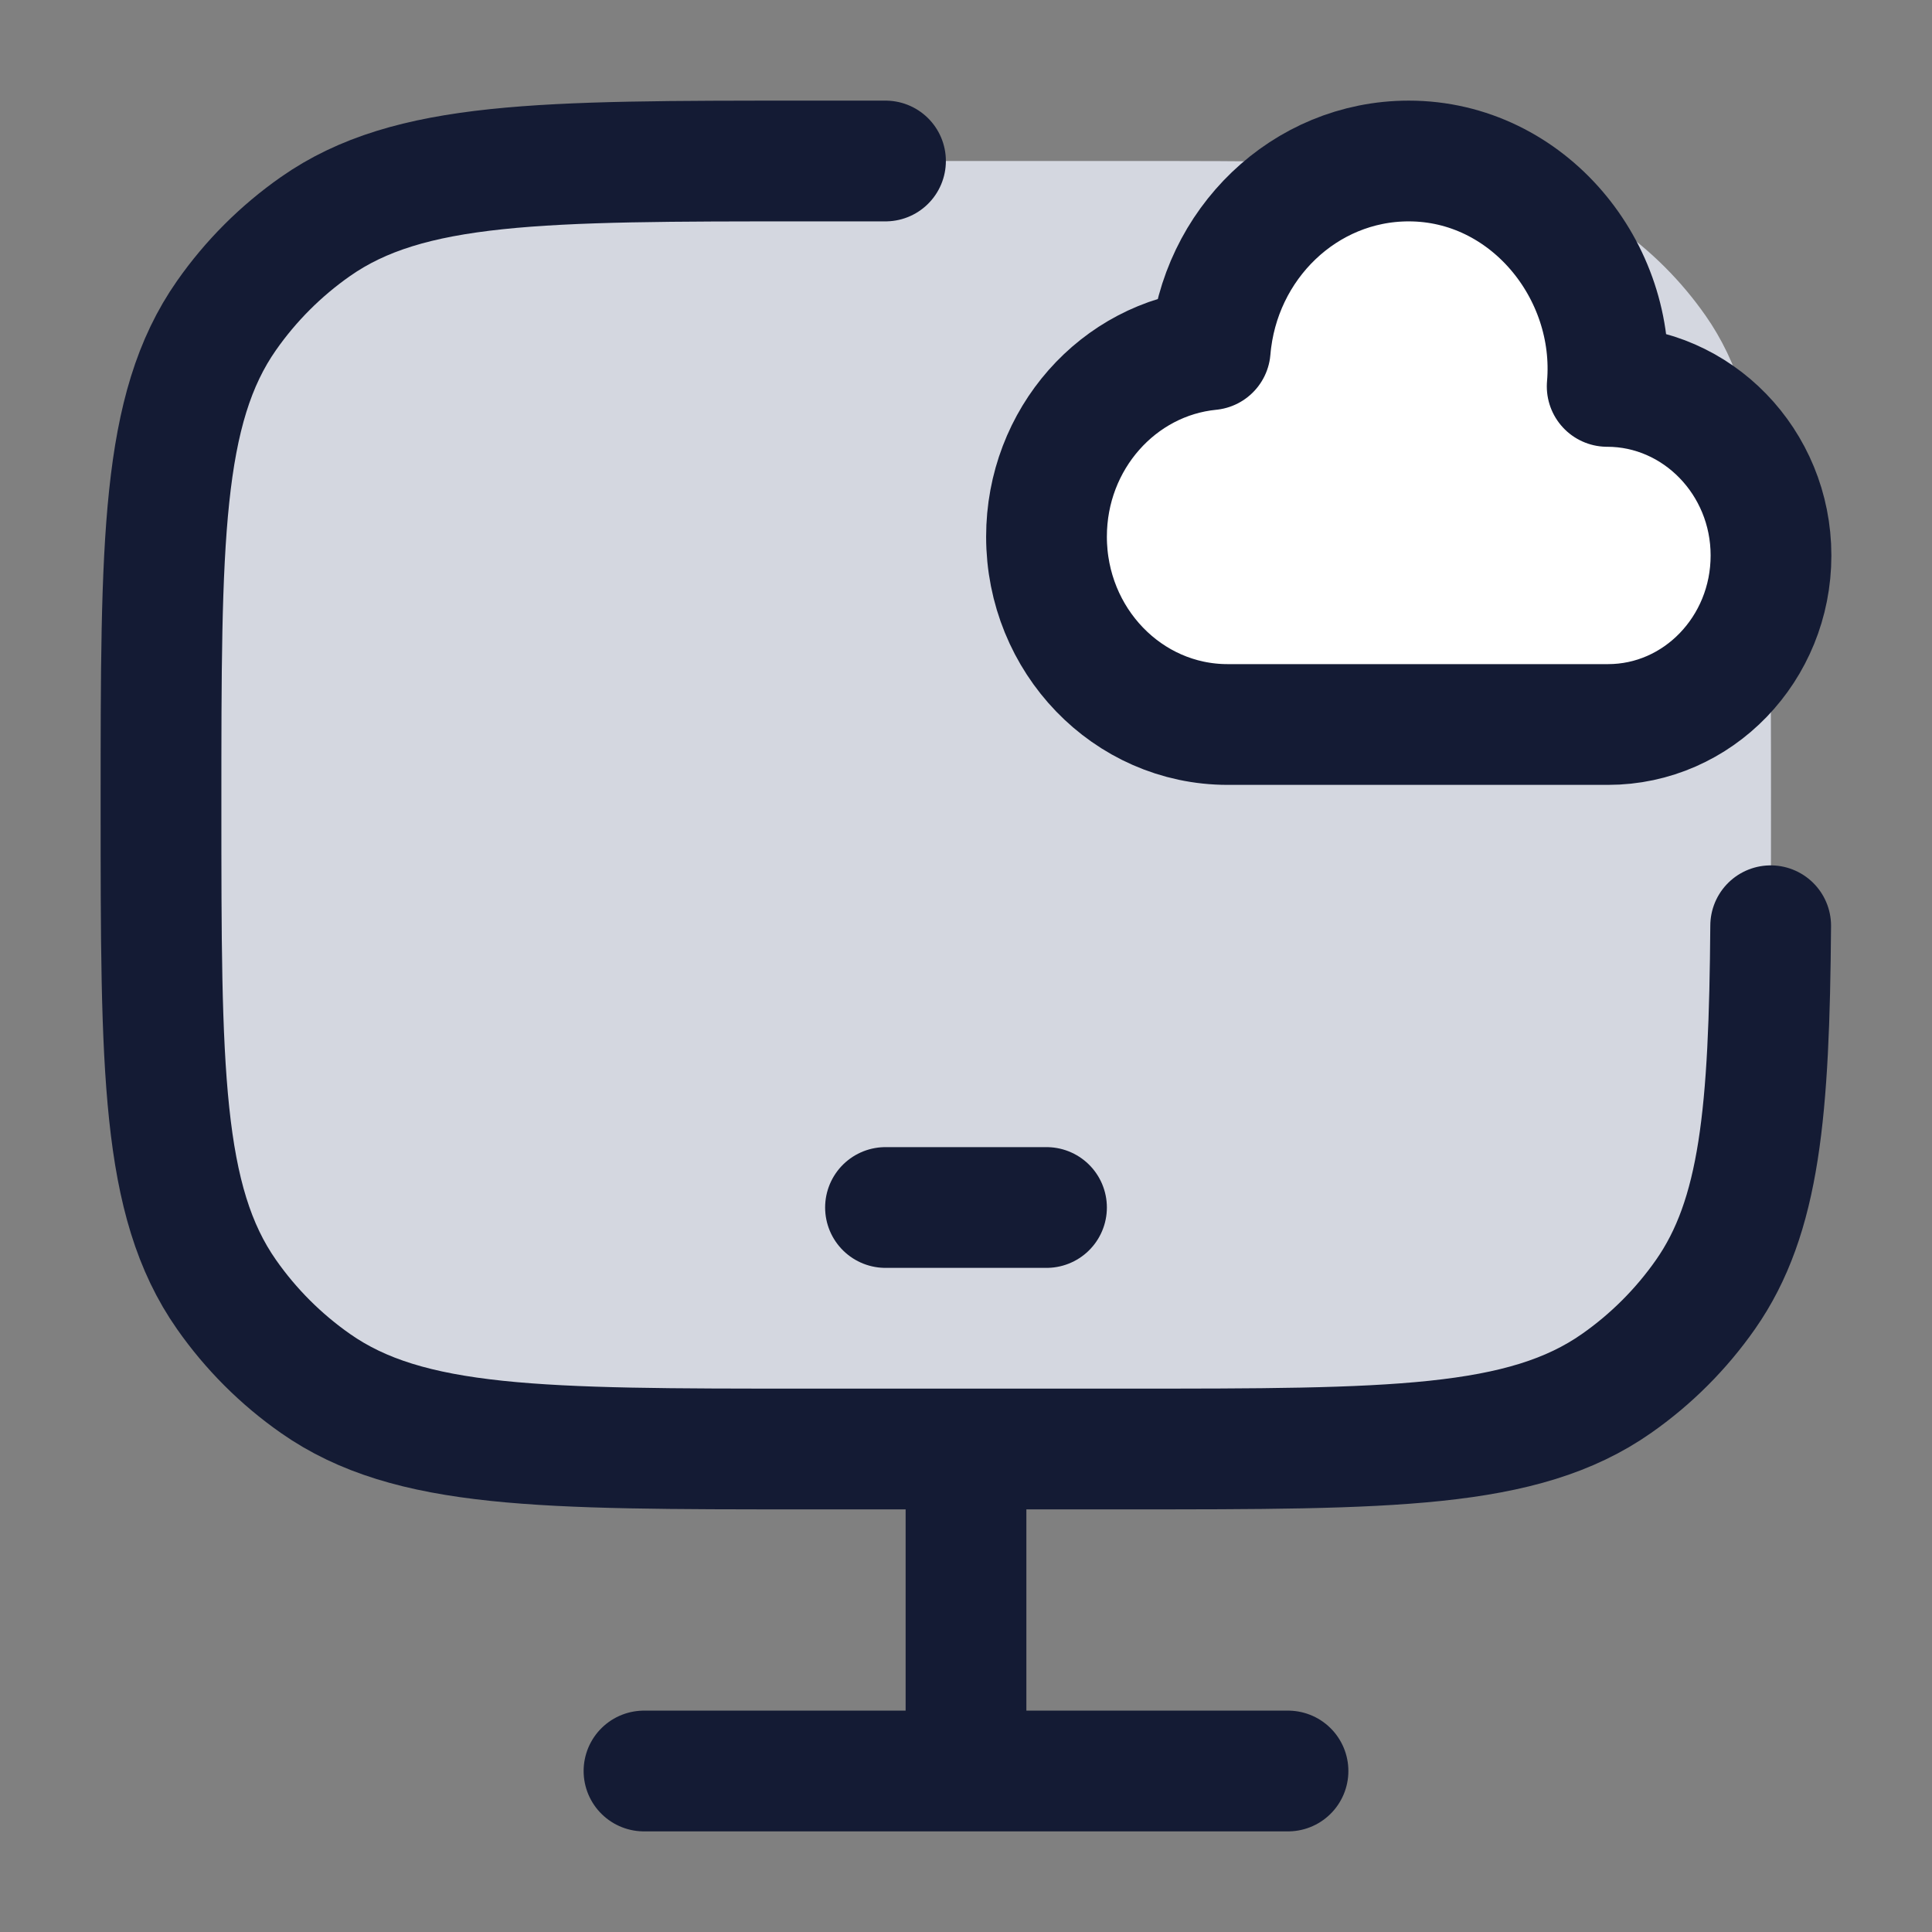<svg width="24" height="24" viewBox="0 0 24 24" fill="none" xmlns="http://www.w3.org/2000/svg">
<rect x="0" y="0" width="24" height="24" fill="#808080" stroke="none"/>
<path d="M14 2H10C6.721 2 5.081 2 3.919 2.814C3.489 3.115 3.115 3.489 2.814 3.919C2 5.081 2 6.721 2 10C2 13.279 2 14.919 2.814 16.081C3.115 16.511 3.489 16.885 3.919 17.186C5.081 18 6.721 18 10 18H14C17.279 18 18.919 18 20.081 17.186C20.511 16.885 20.885 16.511 21.186 16.081C22 14.919 22 13.279 22 10C22 6.721 22 5.081 21.186 3.919C20.885 3.489 20.511 3.115 20.081 2.814C18.919 2 17.279 2 14 2Z" fill="#D4D7E0"/>
<path d="M13 6.667C13 7.955 14.007 9 15.25 9H19.975C21.093 9 22 8.06 22 6.9C22 5.74 21.083 4.8 19.965 4.8C20.09 3.364 18.98 2 17.5 2C16.206 2 15.143 3.031 15.034 4.344C13.893 4.457 13 5.453 13 6.667Z" fill="white"/>
<path d="M11 2H10C6.721 2 5.081 2 3.919 2.814C3.489 3.115 3.115 3.489 2.814 3.919C2 5.081 2 6.721 2 10C2 13.279 2 14.919 2.814 16.081C3.115 16.511 3.489 16.885 3.919 17.186C5.081 18 6.721 18 10 18H14C17.279 18 18.919 18 20.081 17.186C20.511 16.885 20.885 16.511 21.186 16.081C21.865 15.111 21.978 13.809 21.996 11.5" stroke="#141B34" stroke-width="1.5" stroke-linecap="round"/>
<path d="M13 6.667C13 7.955 14.007 9 15.25 9H19.975C21.093 9 22 8.06 22 6.9C22 5.74 21.083 4.8 19.965 4.8C20.09 3.364 18.98 2 17.5 2C16.206 2 15.143 3.031 15.034 4.344C13.893 4.457 13 5.453 13 6.667Z" stroke="#141B34" stroke-width="1.5" stroke-linecap="round" stroke-linejoin="round"/>
<path d="M11 15H13" stroke="#141B34" stroke-width="1.5" stroke-linecap="round" stroke-linejoin="round"/>
<path d="M12 18V22" stroke="#141B34" stroke-width="1.5"/>
<path d="M8 22H16" stroke="#141B34" stroke-width="1.5" stroke-linecap="round"/>
</svg>
